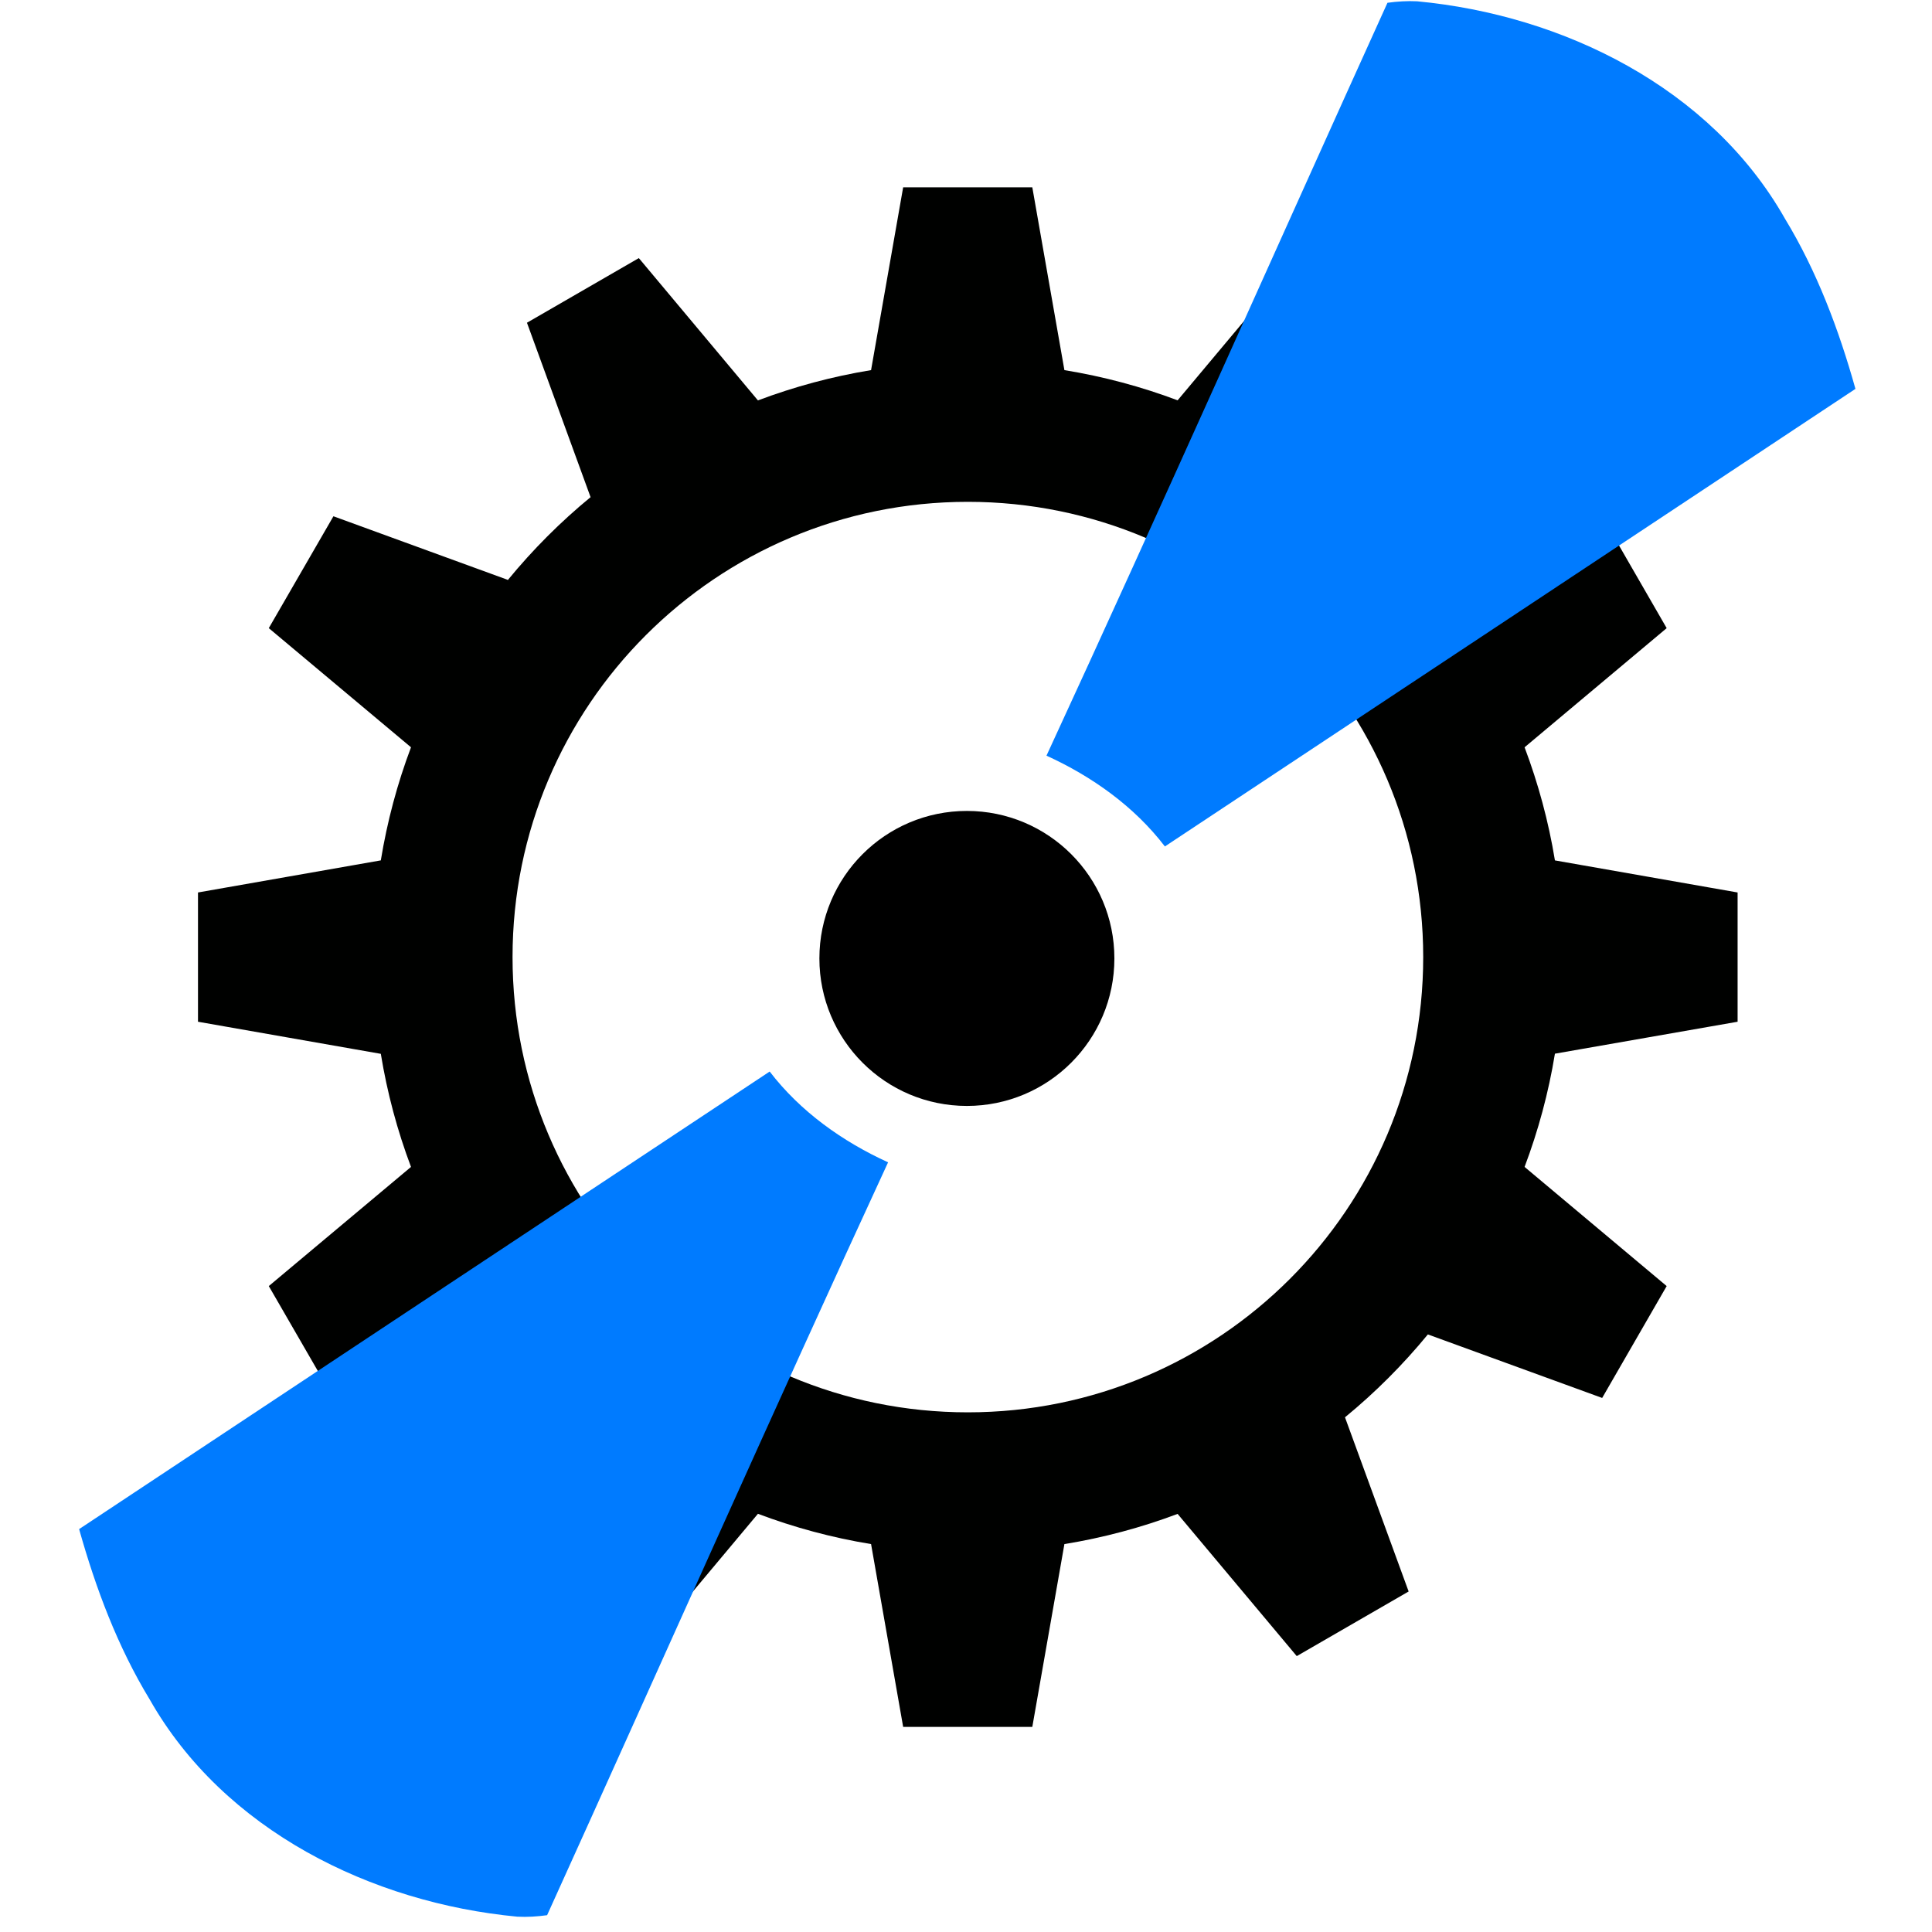 <?xml version="1.0" encoding="UTF-8" standalone="no"?>
<!-- Created with Inkscape (http://www.inkscape.org/) -->

<svg
        xmlns:dc="http://purl.org/dc/elements/1.1/"
        xmlns:cc="http://creativecommons.org/ns#"
        xmlns:rdf="http://www.w3.org/1999/02/22-rdf-syntax-ns#"
        xmlns:sodipodi="http://sodipodi.sourceforge.net/DTD/sodipodi-0.dtd"
        xmlns:inkscape="http://www.inkscape.org/namespaces/inkscape"
        xmlns="http://www.w3.org/2000/svg"
        id="svg4078"
        sodipodi:docname="icon.svg"
        viewBox="0 0 489.478 489.478"
        version="1.1"
        inkscape:version="0.92.4 (5da689c313, 2019-01-14)"
        width="489.478"
        height="489.478"
        inkscape:export-filename="D:\pycon\Auto Neutron\icons\icon16.png"
        inkscape:export-xdpi="3.1380401"
        inkscape:export-ydpi="3.1380401">
    <defs
            id="defs4536">
        <inkscape:perspective
                sodipodi:type="inkscape:persp3d"
                inkscape:vp_x="-14 : 112.23875 : 1"
                inkscape:vp_y="0 : 1000 : 0"
                inkscape:vp_z="489.47751 : 244.73875 : 1"
                inkscape:persp3d-origin="244.73875 : 163.15917 : 1"
                id="perspective532"/>
    </defs>
    <sodipodi:namedview
            id="base"
            bordercolor="#666666"
            inkscape:pageshadow="2"
            inkscape:window-y="-8"
            pagecolor="#ffffff"
            inkscape:window-height="1018"
            inkscape:window-maximized="1"
            inkscape:zoom="1.4142136"
            inkscape:window-x="-8"
            showgrid="false"
            borderopacity="1.0"
            inkscape:current-layer="layer3"
            inkscape:cx="382.80246"
            inkscape:cy="280.88755"
            inkscape:window-width="1920"
            inkscape:pageopacity="0.0"
            inkscape:document-units="px"
            inkscape:snap-object-midpoints="true">
        <inkscape:grid
                type="xygrid"
                id="grid555"/>
    </sodipodi:namedview>
    <g
            id="layer1"
            inkscape:label="Layer 1"
            inkscape:groupmode="layer"
            transform="translate(-259.371,-404.167)">
        <path
                id="path4050"
                style="fill:#000100;fill-opacity:1"
                d="m 488.19,451.62 -8.125,46.281 0.031,0.031 c -9.932,1.623 -19.54,4.224 -28.719,7.688 v -0.031 l -30.156,-36.031 -28.344,16.375 16.094,44.125 0.062,0.031 c -7.684,6.308 -14.727,13.375 -21.031,21.063 l -0.031,-0.094 -44.125,-16.094 -16.375,28.344 36.031,30.188 c -3.458,9.171 -6.036,18.765 -7.656,28.688 l -0.031,-0.031 -46.281,8.125 v 32.75 l 46.281,8.125 0.031,-0.031 c 1.62,9.922 4.198,19.517 7.656,28.688 l -36.031,30.188 16.375,28.344 44.125,-16.094 0.031,-0.094 c 6.304,7.687 13.347,14.755 21.031,21.062 l -0.062,0.031 -16.094,44.125 28.344,16.375 30.156,-36.031 v -0.031 c 9.178,3.464 18.787,6.065 28.719,7.688 l -0.031,0.031 8.125,46.281 h 32.719 l 8.125,-46.281 -0.031,-0.031 c 9.93,-1.618 19.541,-4.198 28.719,-7.656 l 30.187,36.031 28.344,-16.375 -16.125,-44.125 c 7.667,-6.292 14.706,-13.335 21,-21 l 44.156,16.094 16.344,-28.344 -36,-30.188 c 3.459,-9.172 6.067,-18.764 7.688,-28.688 l 46.281,-8.094 v -32.75 l -46.281,-8.125 c -1.621,-9.913 -4.232,-19.494 -7.688,-28.656 l 36,-30.188 -16.344,-28.344 -44.156,16.094 c -6.294,-7.665 -13.333,-14.708 -21,-21 l 16.125,-44.125 -28.344,-16.375 -30.187,36.031 c -9.178,-3.458 -18.789,-6.038 -28.719,-7.656 l 0.031,-0.031 -8.125,-46.281 h -32.719 z m 16.375,79.688 c 63.71,0 115.38,51.634 115.38,115.34 0,63.71 -51.665,115.34 -115.38,115.34 -63.71,0 -115.34,-51.634 -115.34,-115.34 0,-63.71 51.634,-115.34 115.34,-115.34 z"
                inkscape:connector-curvature="0"
                inkscape:export-filename="C:\Users\Numerlor\Desktop\path4050.png"
                inkscape:export-xdpi="63.005077"
                inkscape:export-ydpi="63.005077"/>
    </g>
    <g
            inkscape:groupmode="layer"
            id="layer3"
            inkscape:label="Layer 2"
            transform="translate(30.309,46.453)"
            style="display:inline">
        <path
                id="path5234"
                style="fill:#007bff;fill-opacity:1;stroke-width:0.687"
                d="m 108.302,438.769 c 28.822,-63.57 57.127,-127.375 86.389,-190.745 -11.548,-5.267 -22.238,-12.864 -30,-23 -174.956,115.928 0,0 -68.821,45.602 -106.134,70.326 68.821,-45.602 -12.199,8.073 l -93.936,62.253 c 4.216,15.02 9.756,29.793 17.885,43.163 18.796,33.142 56.197,51.547 93.159,55.03 2.513,0.128 5.033,-0.036 7.523,-0.377 z"
                inkscape:connector-curvature="0"
                sodipodi:nodetypes="ccccccccc"/>
        <circle
                id="path30"
                cx="214.655"
                cy="196.369"
                style="fill:#000000;fill-opacity:1;stroke-width:1.133"
                r="37.369"/>
        <path
                id="path5234-8"
                style="display:inline;fill:#007bff;fill-opacity:1;stroke-width:0.687"
                d="M 321.208,-45.748 C 292.386,17.822 264.082,81.627 234.82,144.997 c 11.548,5.267 22.238,12.864 30,23 174.956,-115.928 0,0 68.821,-45.602 106.134,-70.326 -68.821,45.602 12.199,-8.073 L 439.775,52.069 C 435.559,37.049 430.019,22.277 421.89,8.906 403.094,-24.236 365.693,-42.641 328.731,-46.124 c -2.513,-0.128 -5.033,0.036 -7.523,0.377 z"
                inkscape:connector-curvature="0"
                sodipodi:nodetypes="ccccccccc"/>
    </g>
</svg>

